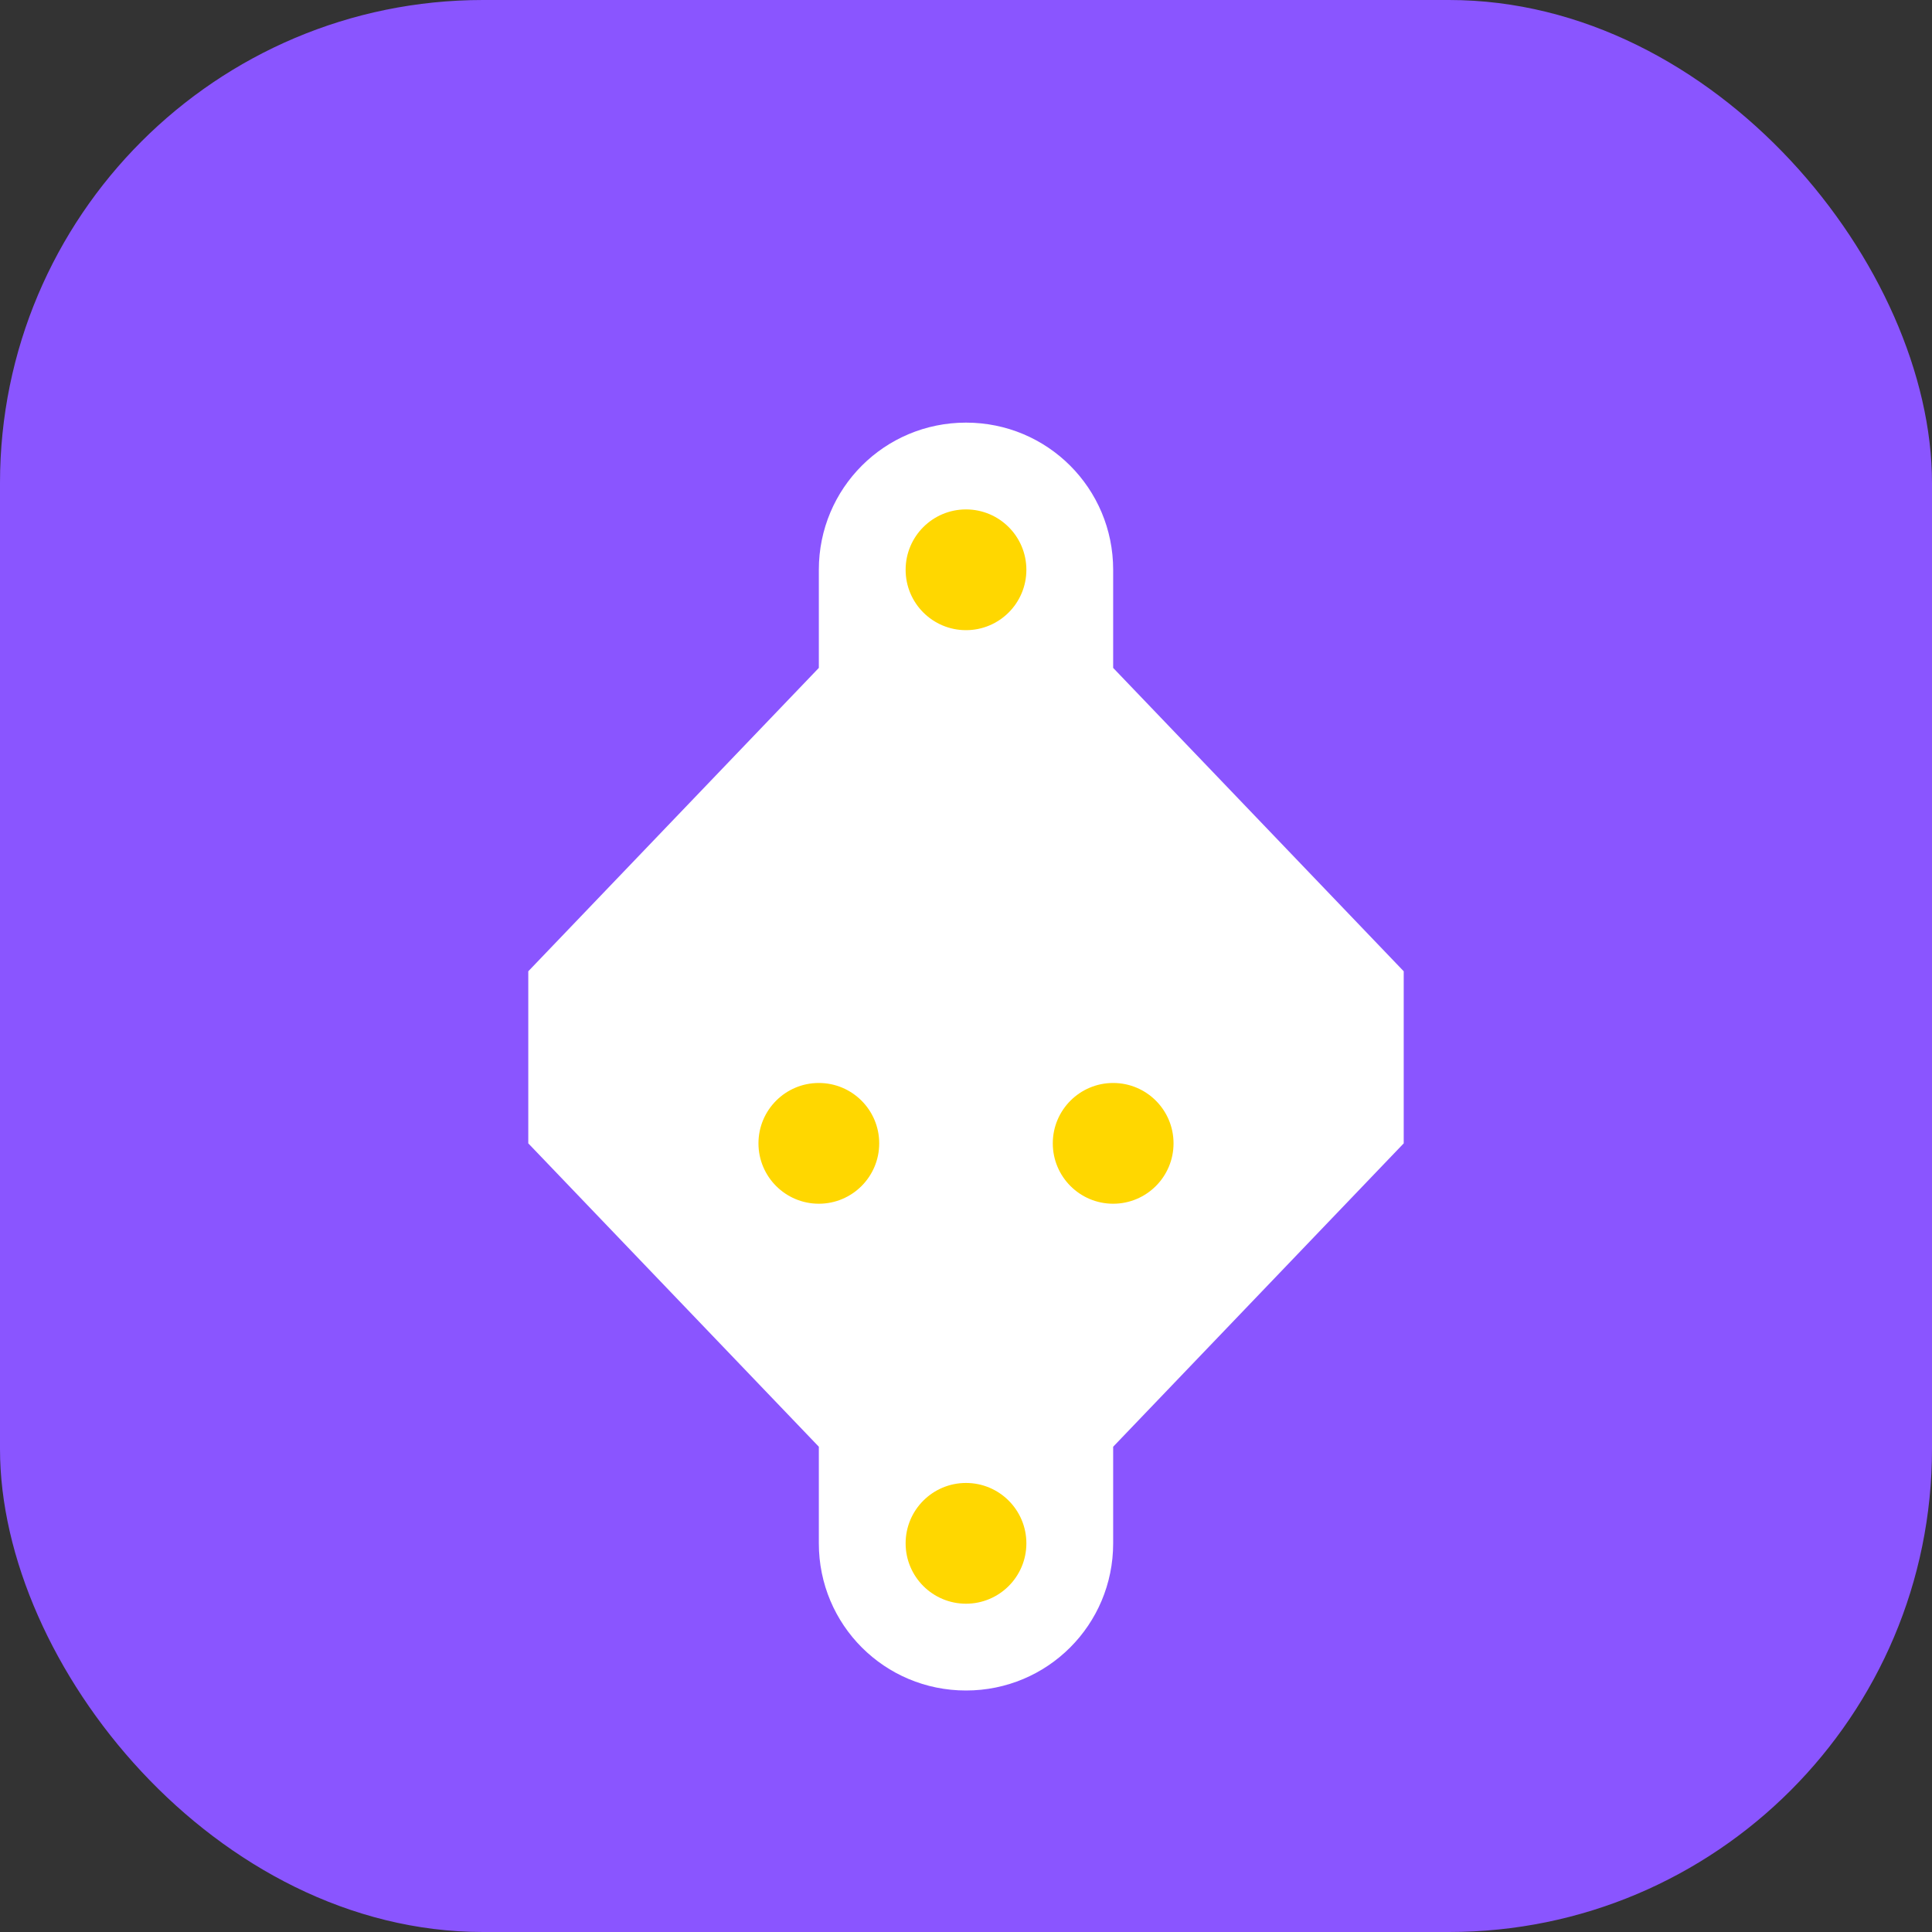 <svg xmlns="http://www.w3.org/2000/svg" width="512" height="512" viewBox="0 0 512 512" fill="none">
  <rect x="0" y="0" width="512" height="512" fill="#333333" stroke="none"/>
  <rect width="512" height="512" rx="128" fill="#8A55FF" />
  <path d="M256 112C234.4 112 217 129.4 217 151V177L140 257.4V303L217 383.4V409C217 430.6 234.4 448 256 448C277.6 448 295 430.6 295 409V383.4L372 303V257.4L295 177V151C295 129.4 277.6 112 256 112Z" fill="white" />
  <circle cx="256" cy="151" r="16" fill="#FFD700" />
  <circle cx="217" cy="303" r="16" fill="#FFD700" />
  <circle cx="295" cy="303" r="16" fill="#FFD700" />
  <circle cx="256" cy="409" r="16" fill="#FFD700" />
</svg>
